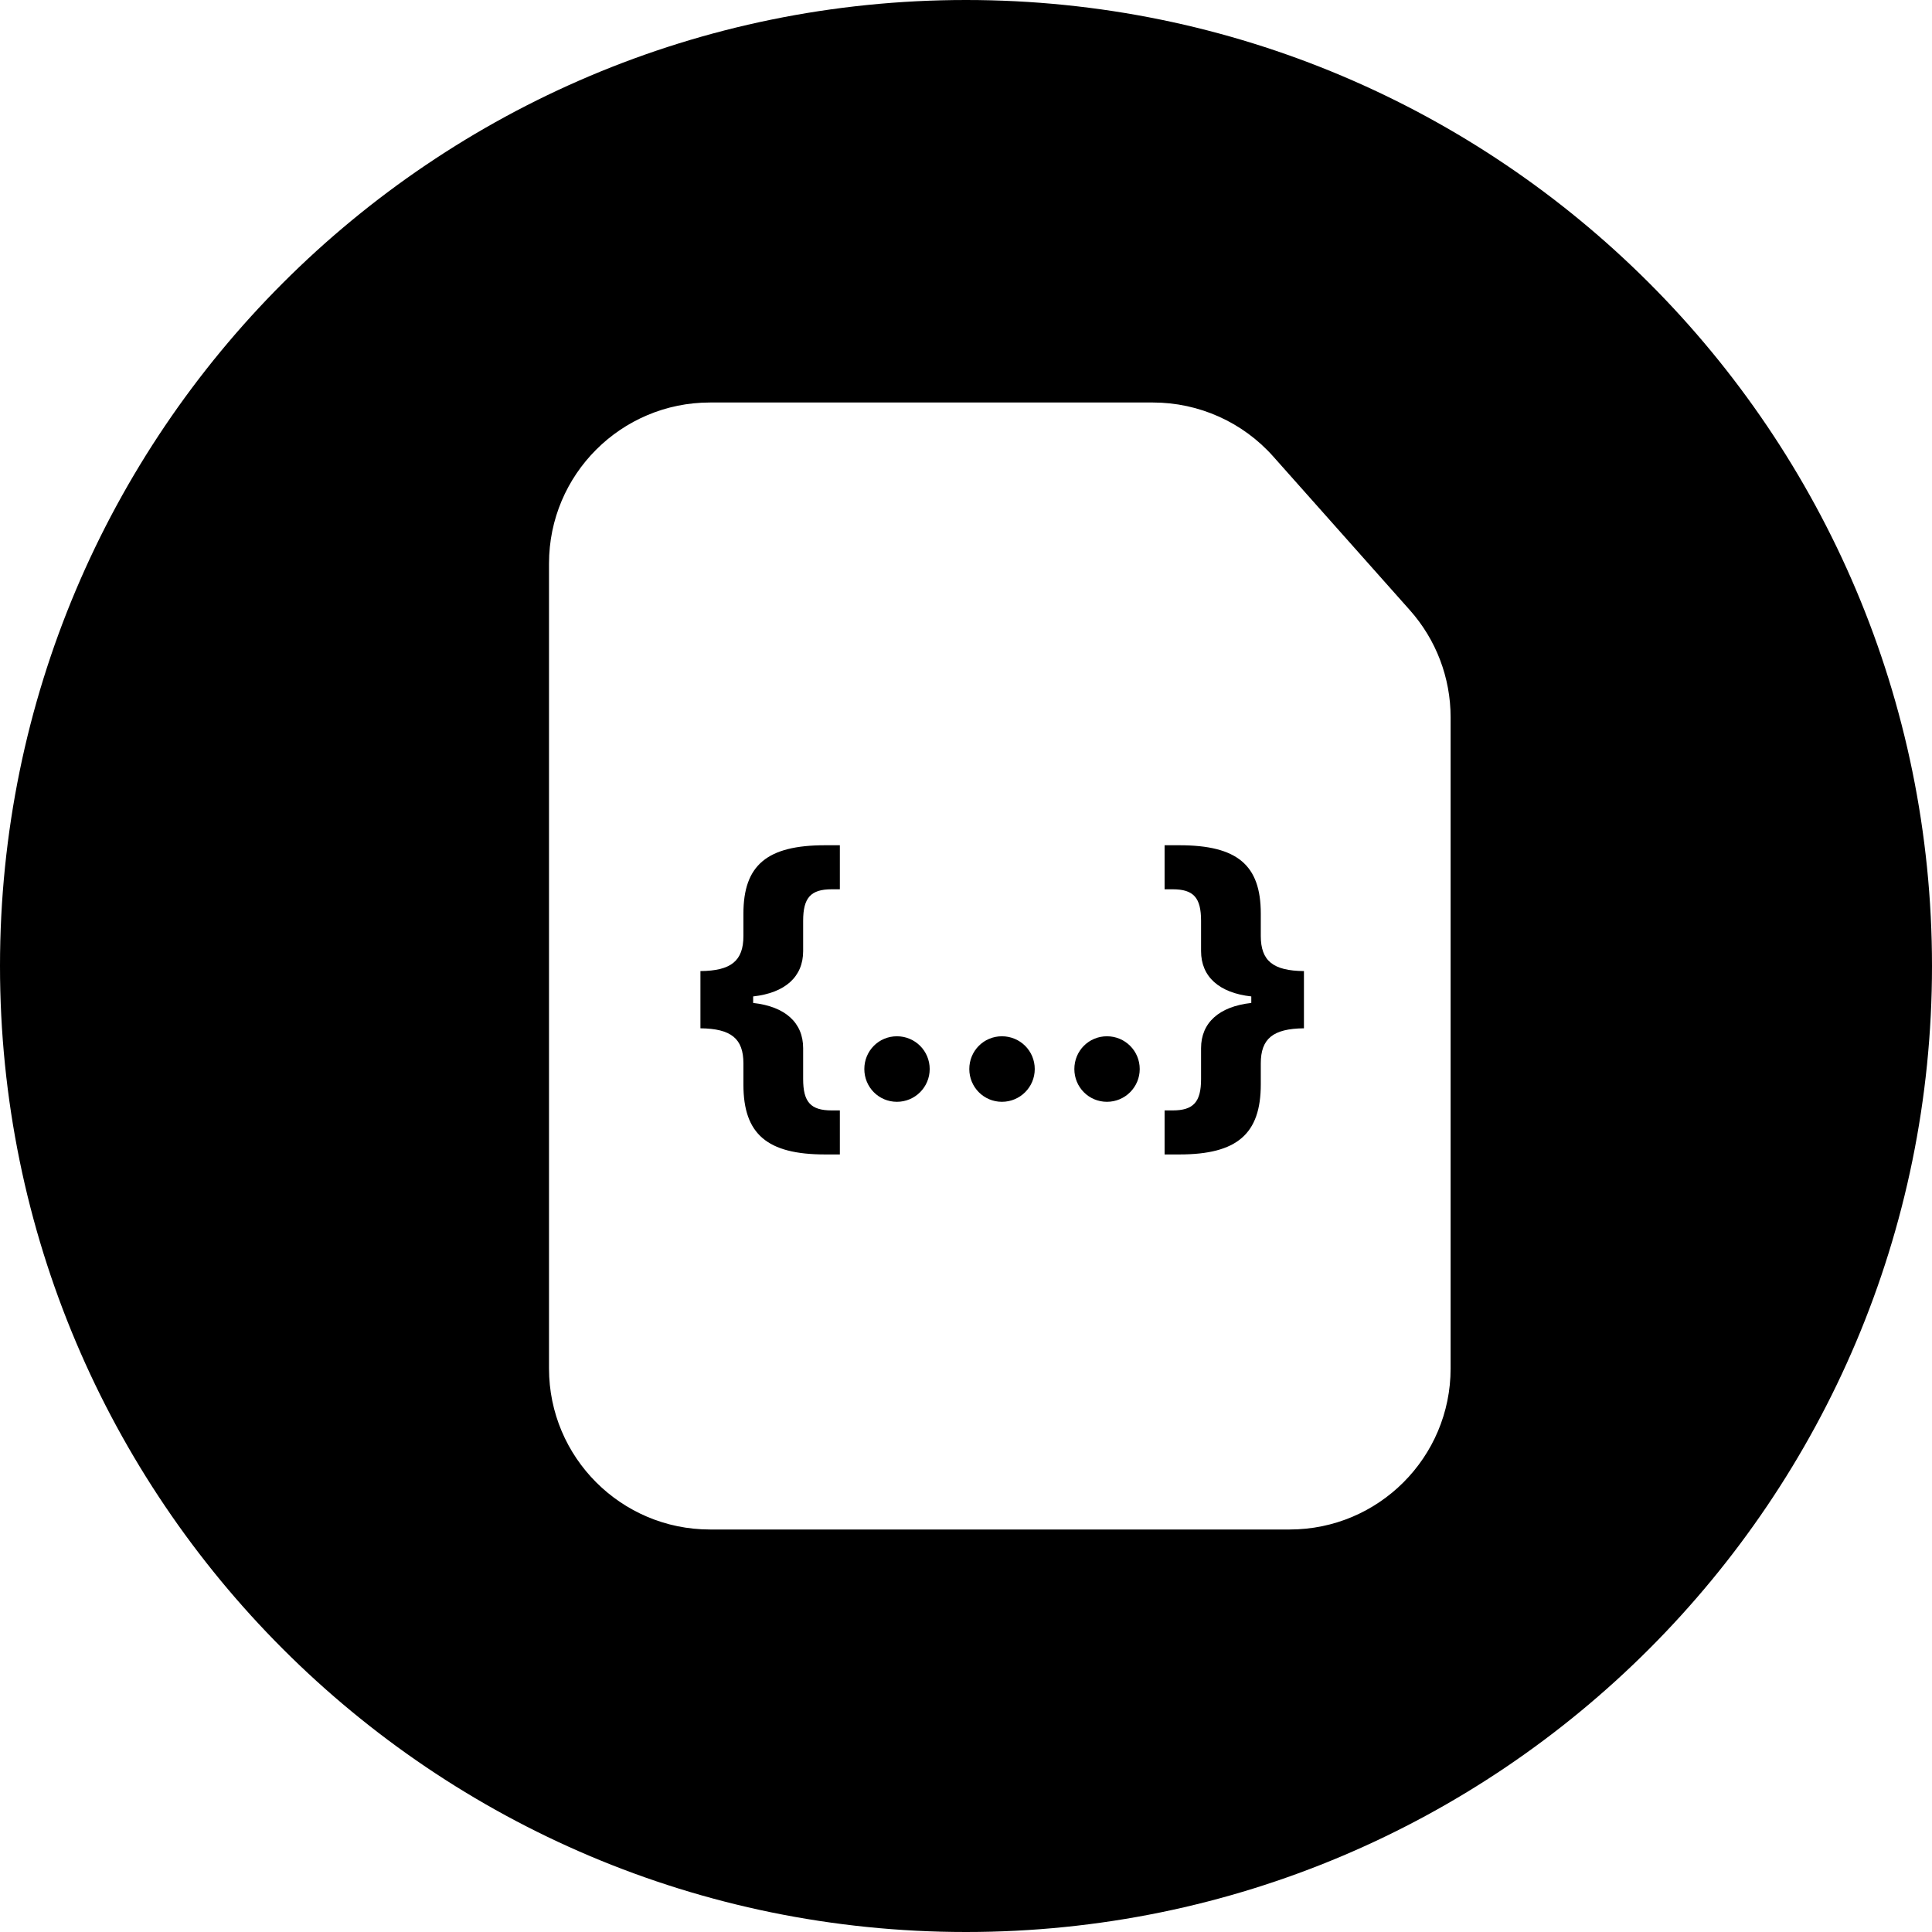 <svg width="24" height="24" viewBox="0 0 24 24" fill="none" xmlns="http://www.w3.org/2000/svg">
<path d="M12 24C18.627 24 24 18.627 24 12C24 5.372 18.627 -0 12 -0C5.373 -0 0 5.372 0 12C0 18.627 5.373 24 12 24ZM8.82 19C7.716 19 6.82 18.104 6.82 17V7C6.82 5.895 7.716 5 8.82 5H12.42H14.322C14.893 5 15.438 5.244 15.817 5.671L17.515 7.581C17.841 7.948 18.02 8.42 18.02 8.91V11.3V17C18.02 18.104 17.125 19 16.02 19H8.82ZM9.356 12.378C9.754 12.334 9.977 12.133 9.977 11.815V11.439C9.977 11.152 10.071 11.047 10.332 11.047H10.433V10.5H10.249C9.529 10.5 9.235 10.747 9.235 11.349V11.627C9.235 11.936 9.082 12.06 8.701 12.063V12.774C9.084 12.778 9.235 12.903 9.235 13.21V13.475C9.235 14.087 9.529 14.341 10.249 14.341H10.433V13.794H10.332C10.071 13.794 9.977 13.691 9.977 13.404V13.021C9.977 12.704 9.754 12.503 9.356 12.459V12.378ZM11.549 13.28C11.549 13.054 11.367 12.873 11.142 12.873C10.916 12.873 10.737 13.054 10.737 13.28C10.737 13.505 10.916 13.687 11.142 13.687C11.367 13.687 11.549 13.505 11.549 13.28ZM12.446 13.687C12.672 13.687 12.854 13.505 12.854 13.28C12.854 13.054 12.672 12.873 12.446 12.873C12.221 12.873 12.041 13.054 12.041 13.28C12.041 13.505 12.221 13.687 12.446 13.687ZM14.158 13.28C14.158 13.054 13.976 12.873 13.751 12.873C13.525 12.873 13.346 13.054 13.346 13.28C13.346 13.505 13.525 13.687 13.751 13.687C13.976 13.687 14.158 13.505 14.158 13.28ZM15.544 12.459C15.145 12.503 14.92 12.704 14.92 13.021V13.404C14.92 13.689 14.826 13.794 14.567 13.794H14.467V14.341H14.651C15.369 14.341 15.662 14.085 15.662 13.47V13.21C15.662 12.903 15.813 12.778 16.198 12.774V12.063C15.815 12.06 15.662 11.936 15.662 11.627V11.349C15.662 10.747 15.371 10.5 14.651 10.5H14.467V11.047H14.567C14.828 11.047 14.92 11.152 14.92 11.439V11.815C14.92 12.133 15.145 12.334 15.544 12.378V12.459Z" fill="black"/>
</svg>
